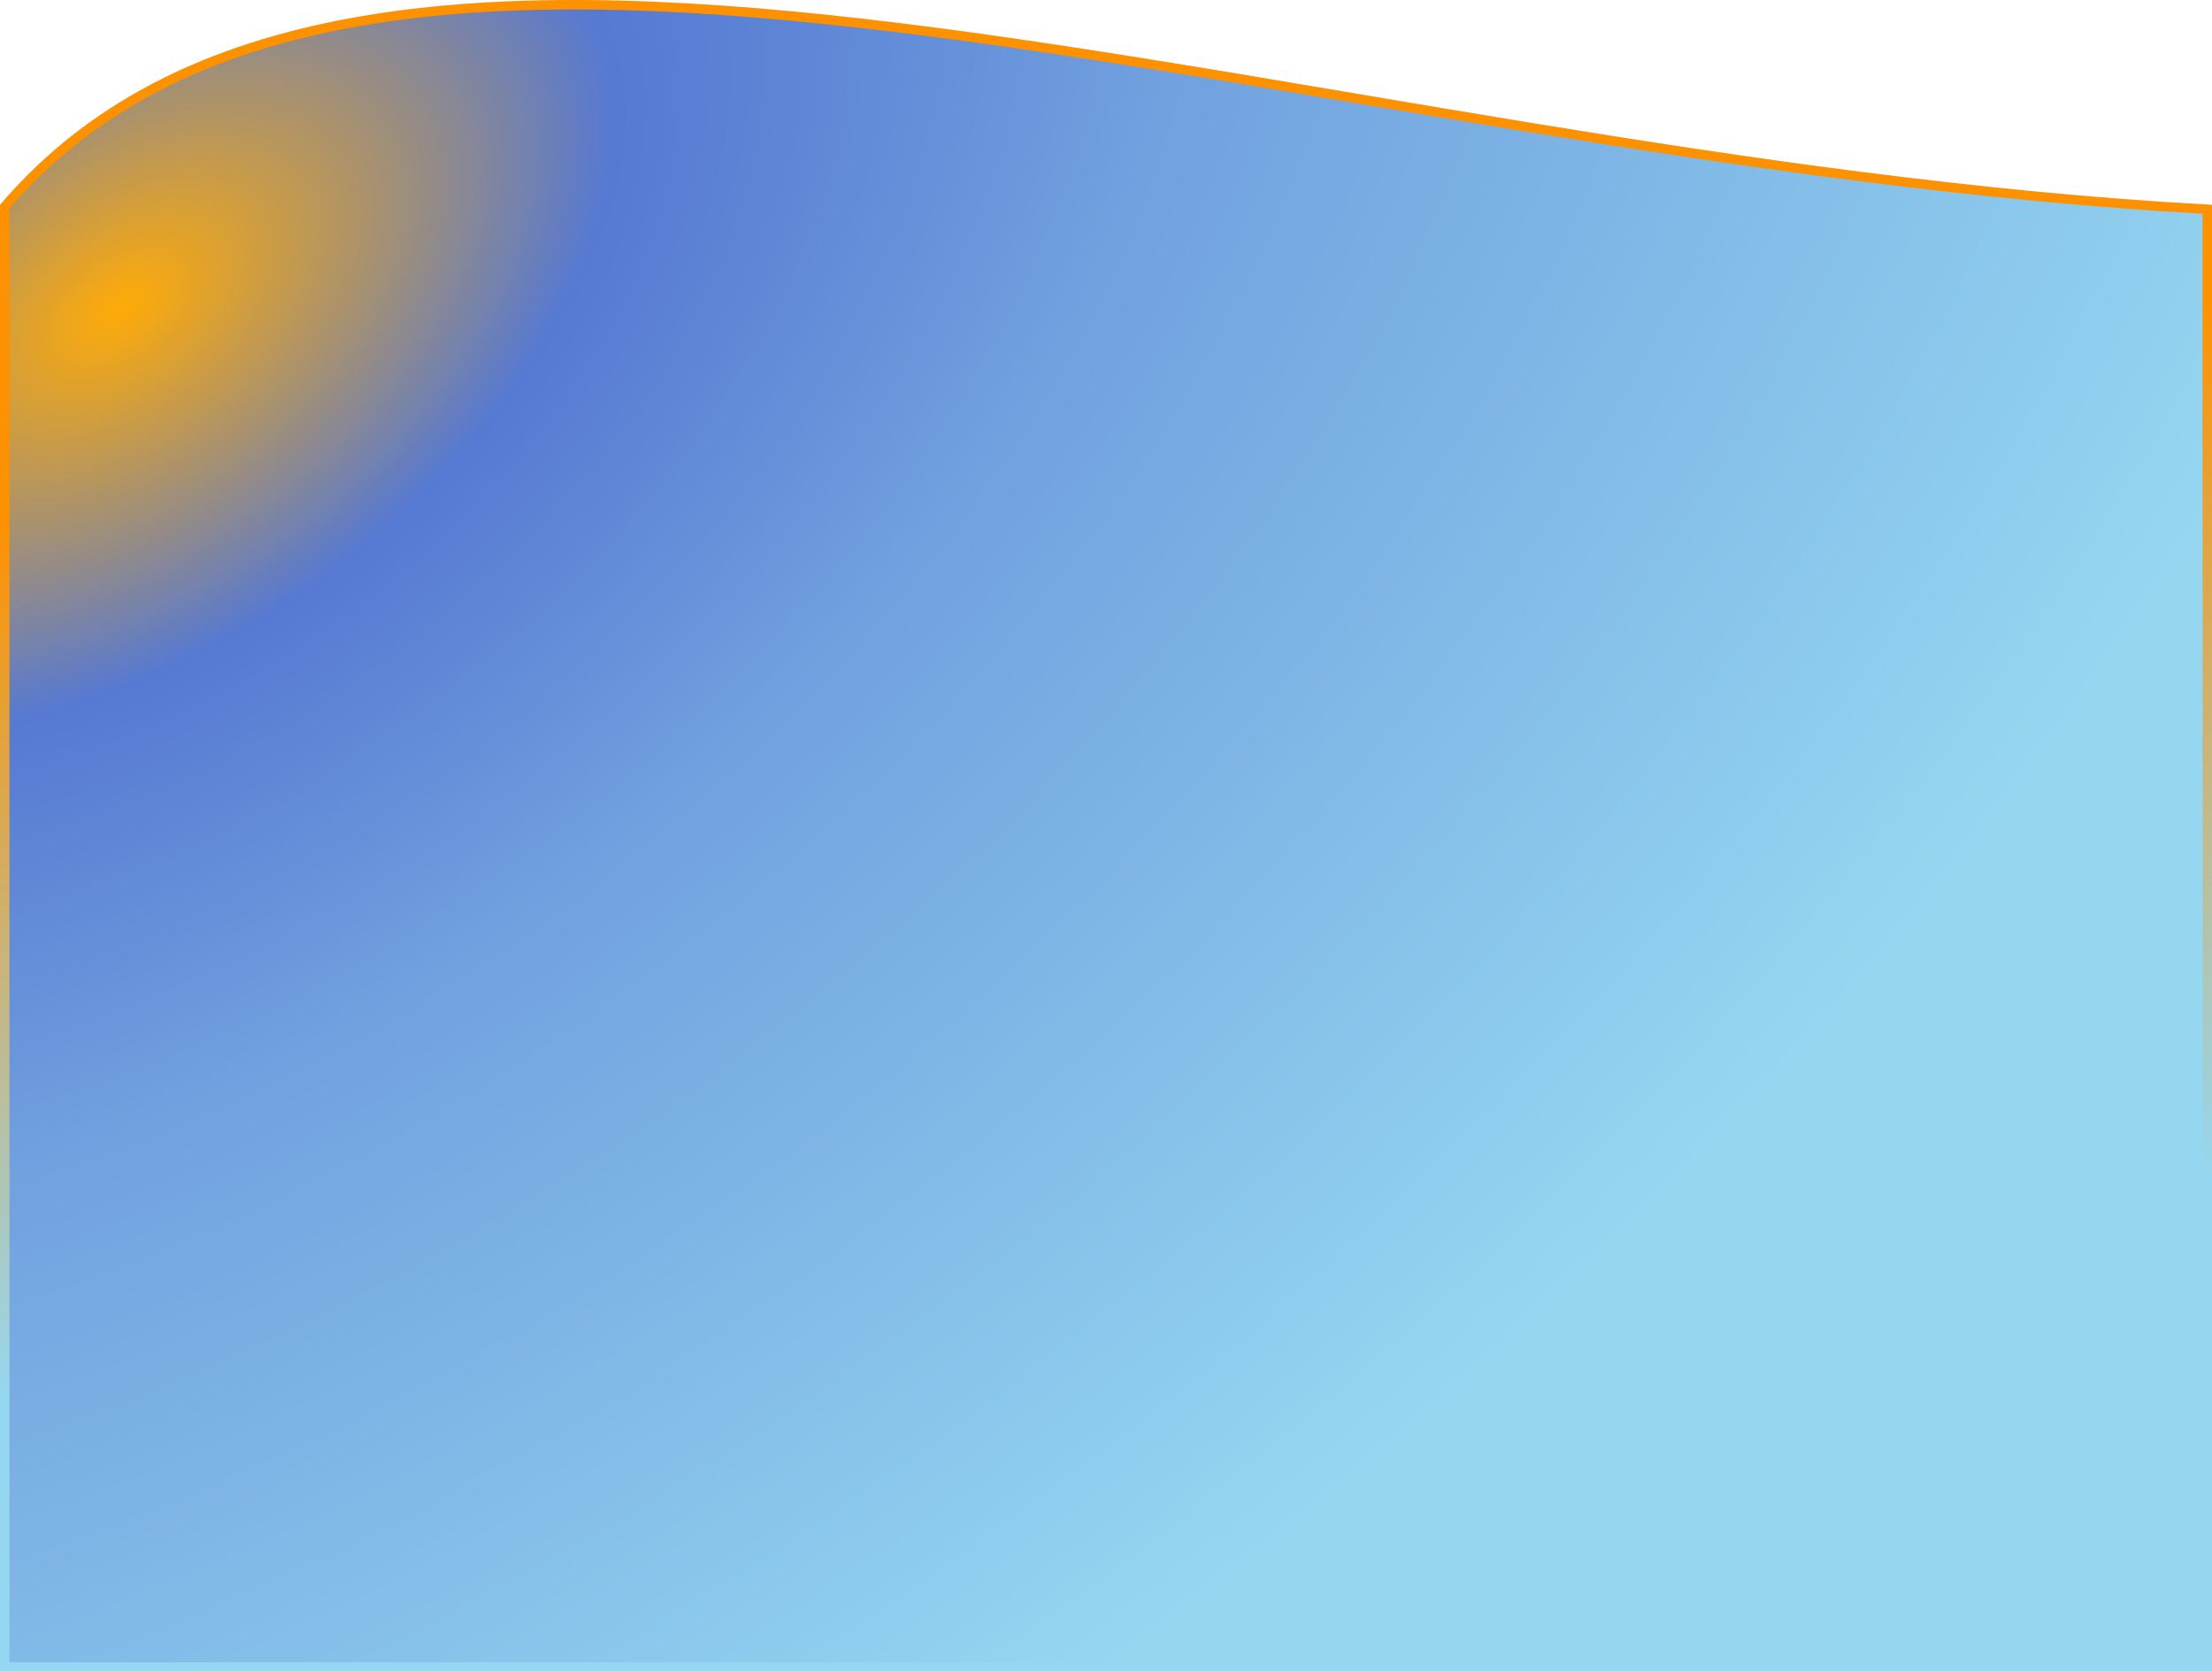 <svg width="1405" height="1062" viewBox="0 0 1405 1062" fill="none" xmlns="http://www.w3.org/2000/svg">
<path d="M3 1059V131.201C61.224 63.367 140.955 27.341 237.187 12.07C333.872 -3.273 447.02 2.369 571.322 17.66C662.905 28.927 760.381 45.408 861.662 62.532C897.847 68.65 934.518 74.85 971.58 80.924C1111.4 103.839 1256.69 124.938 1402 132.934V1059H3Z" fill="url(#paint0_radial_220_87)" stroke="url(#paint1_linear_220_87)" stroke-width="6"/>
<defs>
<radialGradient id="paint0_radial_220_87" cx="0" cy="0" r="1" gradientUnits="userSpaceOnUse" gradientTransform="translate(81.308 197.136) rotate(54.312) scale(1064.83 1725.14)">
<stop stop-color="#FFAB07"/>
<stop offset="0.2" stop-color="#5679D2"/>
<stop offset="0.433" stop-color="#71A1DF"/>
<stop offset="1" stop-color="#95D7F1"/>
</radialGradient>
<linearGradient id="paint1_linear_220_87" x1="1198.46" y1="210.292" x2="1253.88" y2="765.66" gradientUnits="userSpaceOnUse">
<stop stop-color="#FE9100"/>
<stop offset="1" stop-color="#95D7F1"/>
</linearGradient>
</defs>
</svg>
